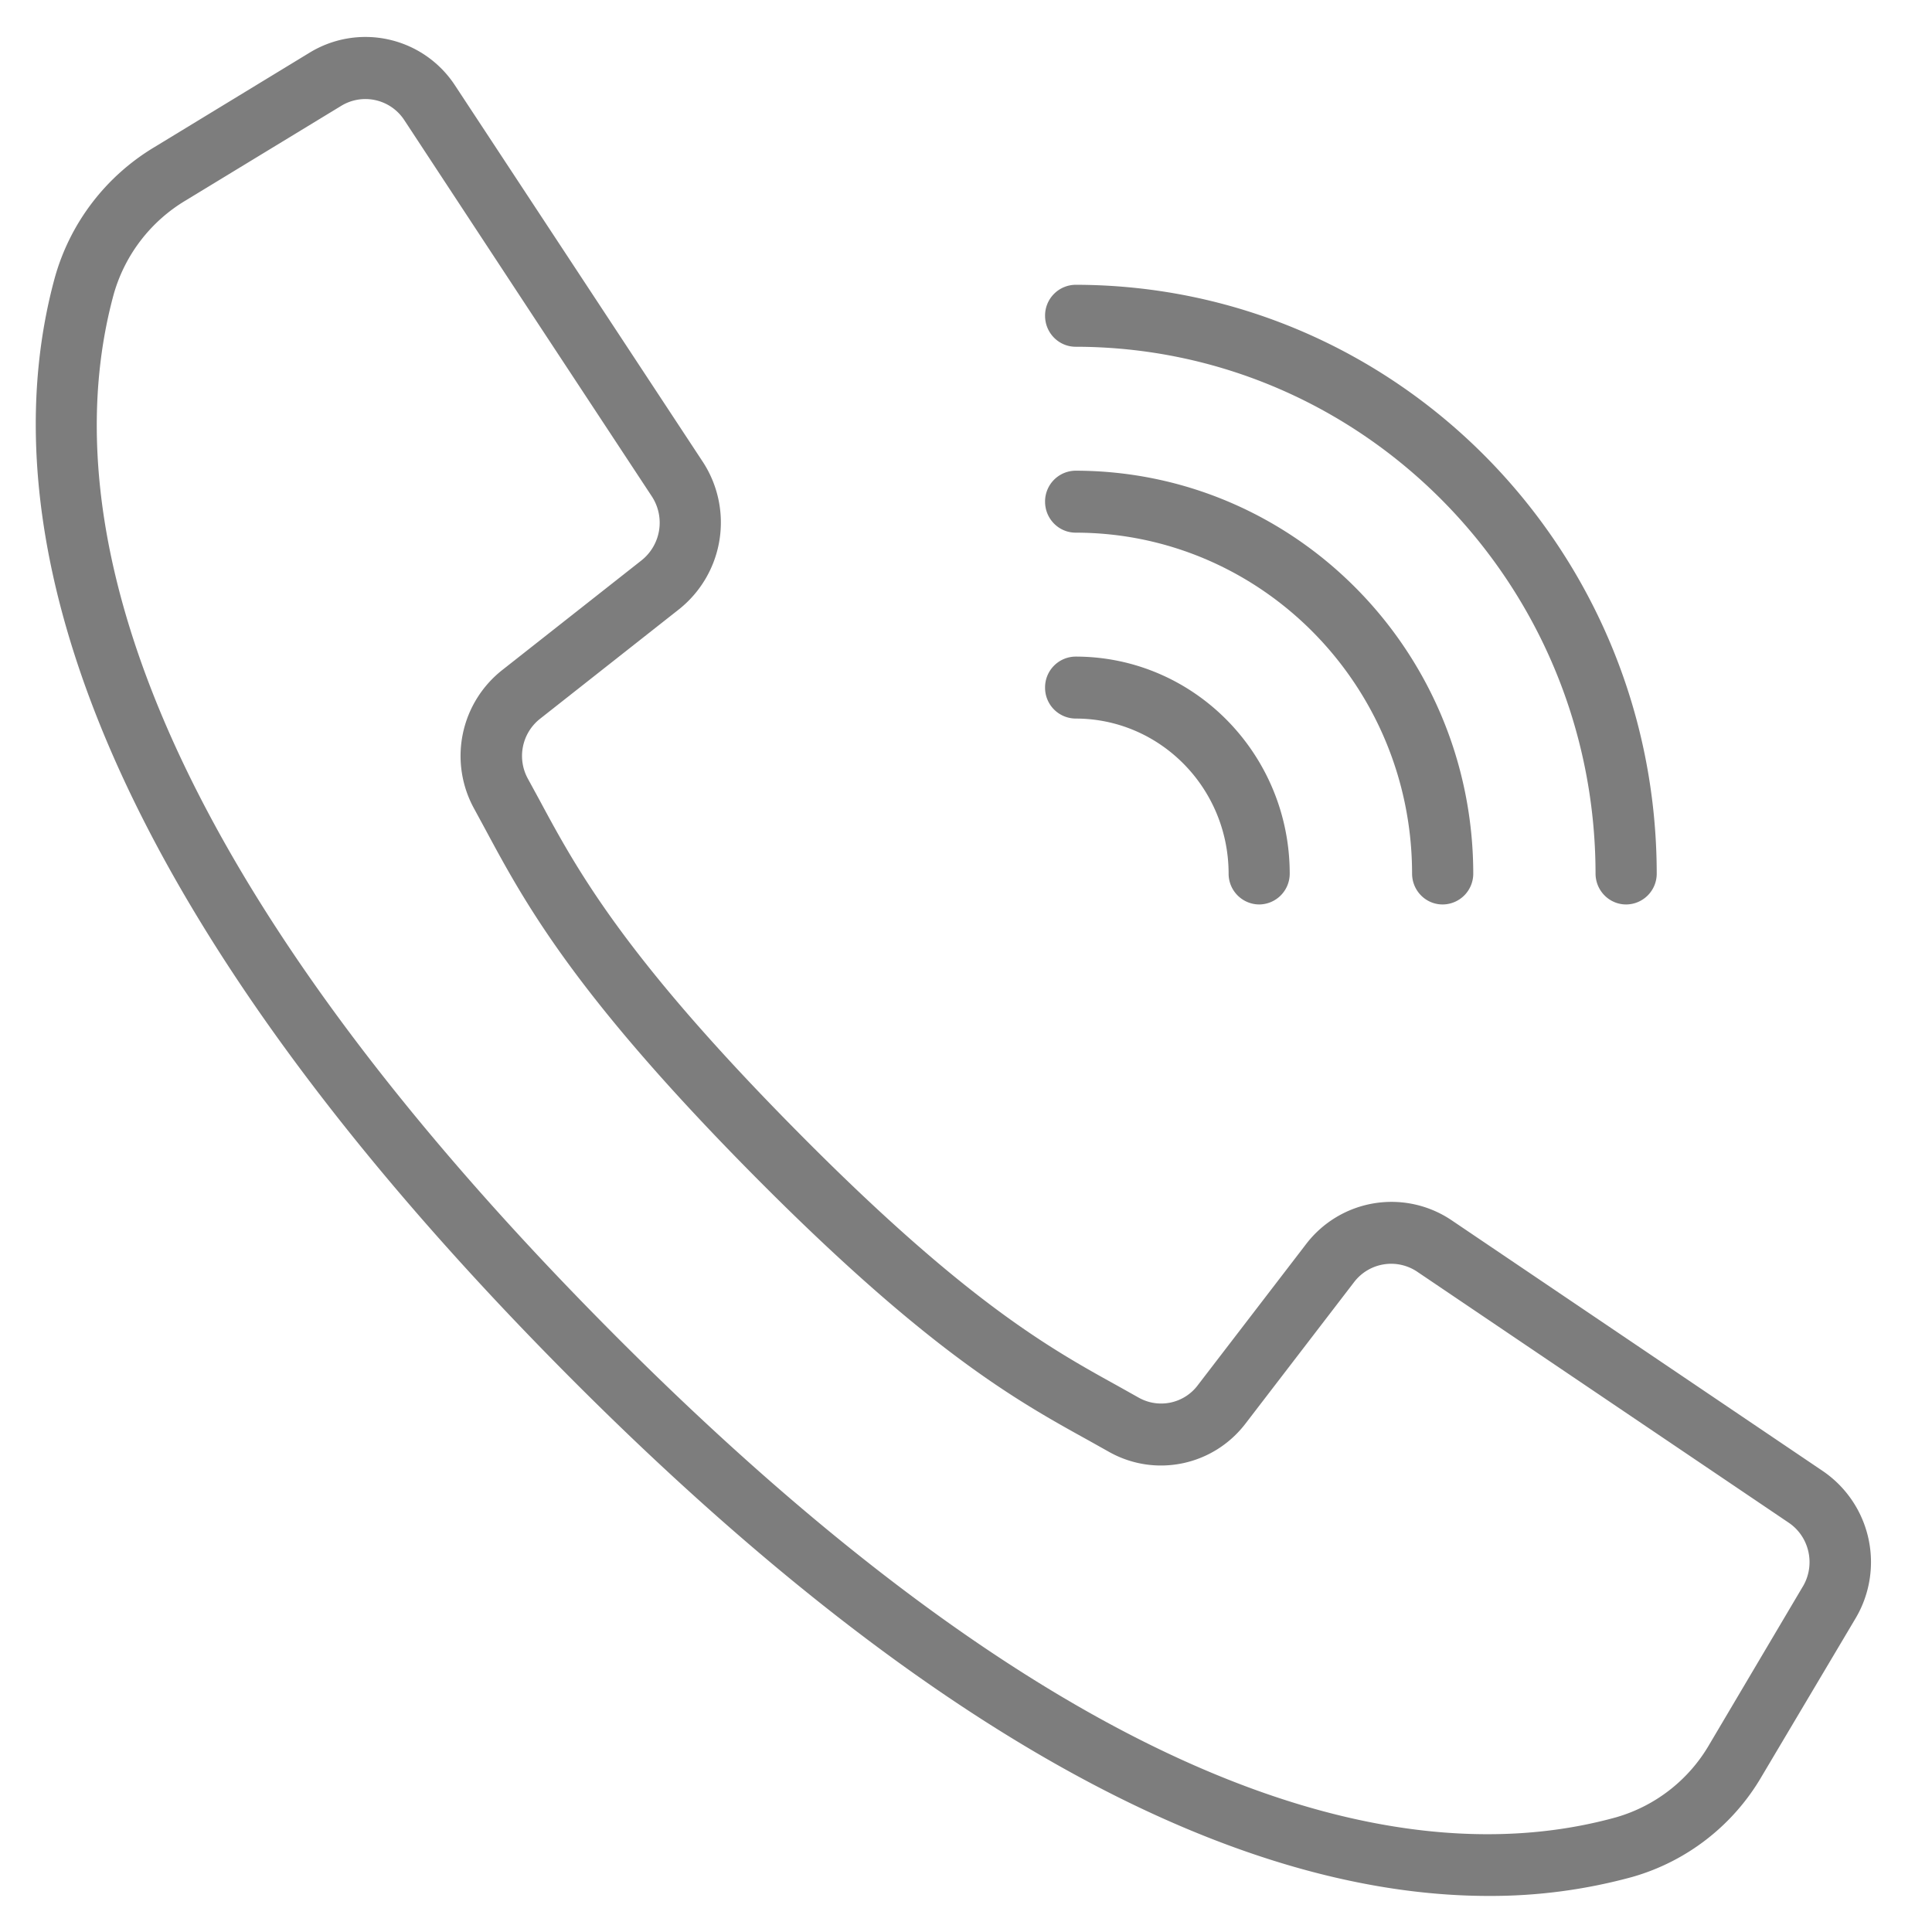 <svg width="27" height="27" fill="none" xmlns="http://www.w3.org/2000/svg"><path d="M25.474 20.558l-5.191-3.507a1.502 1.502 0 00-2.029.334l-1.512 1.97a.64.64 0 01-.829.177l-.287-.161c-.954-.527-2.14-1.182-4.53-3.605-2.391-2.422-3.04-3.625-3.559-4.59l-.158-.29a.661.661 0 01.171-.843l1.943-1.531a1.55 1.55 0 00.33-2.056L6.361 1.197A1.496 1.496 0 004.33.734L2.16 2.055A3.097 3.097 0 00.763 3.891C-.02 6.776.569 11.756 7.81 19.092c5.76 5.835 10.048 7.404 12.995 7.404a7.485 7.485 0 002.009-.266 3.066 3.066 0 001.812-1.415l1.305-2.197a1.54 1.54 0 00-.457-2.06zm-.28 1.615l-1.302 2.2a2.213 2.213 0 01-1.303 1.023c-2.63.731-7.223.126-14.175-6.917C1.463 11.437.865 6.784 1.587 4.12a2.237 2.237 0 011.012-1.321l2.17-1.32a.649.649 0 01.882.201l1.88 2.86L9.11 6.938a.672.672 0 01-.143.892L7.024 9.36a1.528 1.528 0 00-.396 1.945l.154.284c.546 1.015 1.225 2.277 3.704 4.789 2.48 2.51 3.726 3.199 4.727 3.752l.28.157c.65.369 1.468.198 1.92-.401l1.512-1.97a.652.652 0 01.88-.144l5.191 3.507c.292.196.379.59.199.893zM15.033 4.846c4.01.005 7.26 3.298 7.265 7.361 0 .24.192.433.428.433a.43.43 0 00.427-.433c-.005-4.541-3.637-8.222-8.12-8.227a.43.43 0 00-.428.433c0 .24.192.433.428.433z" fill="#7D7D7D"/><path d="M15.033 7.444c2.595.003 4.698 2.134 4.701 4.763 0 .24.191.433.427.433a.43.43 0 00.428-.433c-.004-3.107-2.49-5.625-5.556-5.629a.43.43 0 00-.428.433c0 .24.192.433.428.433z" fill="#7D7D7D"/><path d="M15.033 10.042c1.18.001 2.135.97 2.137 2.165a.43.43 0 00.427.433.43.43 0 00.427-.433c-.002-1.673-1.34-3.03-2.991-3.031a.43.43 0 00-.428.433.43.43 0 00.428.433z" fill="#7D7D7D"/></svg>